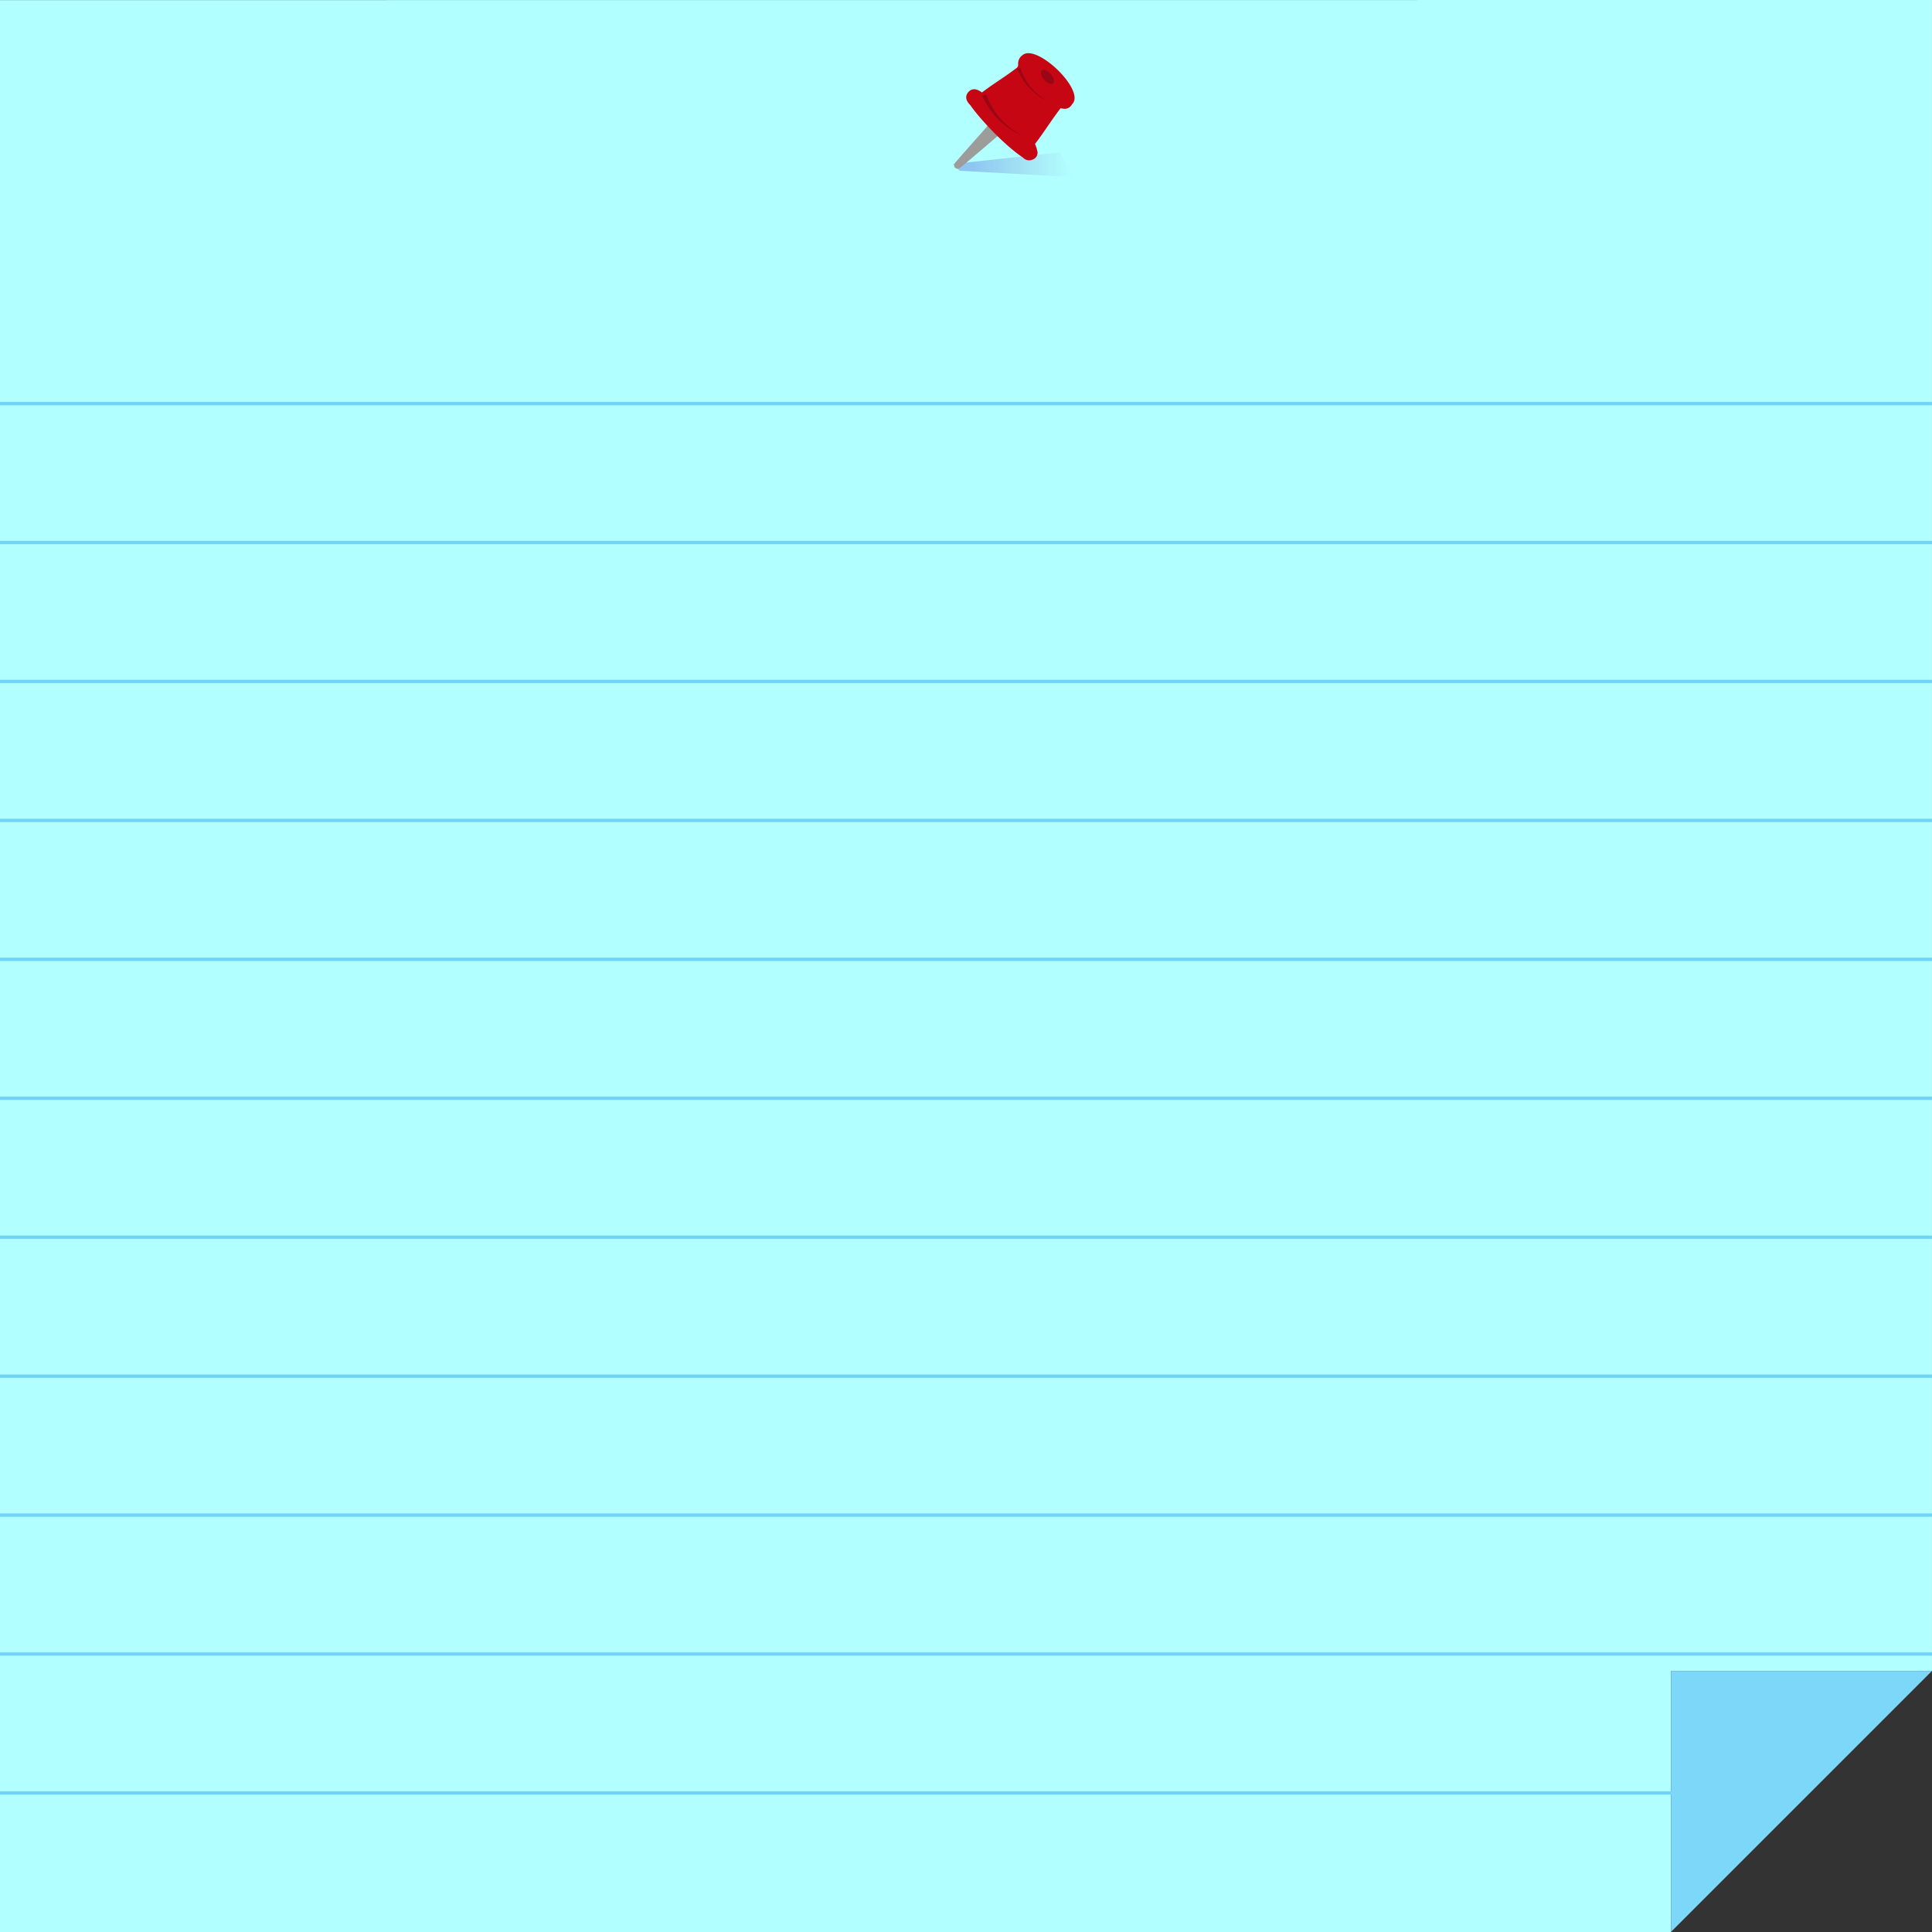 <svg xmlns="http://www.w3.org/2000/svg" xmlns:xlink="http://www.w3.org/1999/xlink" viewBox="0 0 584.004 584.004"><rect x="0" y="0" width="584.004" height="584.004" fill="#333333" stroke="none"/><defs><style>.cls-1{fill:#b2ffff;}.cls-2{fill:url(#Degradado_sin_nombre_44);}.cls-3{fill:#9c9c9b;}.cls-4{fill:#c70613;}.cls-5{fill:#9a0613;}.cls-6{fill:none;stroke:#71d3f7;stroke-miterlimit:10;}.cls-7{fill:#7cd7f8;}</style><linearGradient id="Degradado_sin_nombre_44" x1="288.07" y1="49.766" x2="324.083" y2="49.766" gradientUnits="userSpaceOnUse"><stop offset="0.166" stop-color="#8ec6f1"/><stop offset="0.563" stop-color="#93c6eb" stop-opacity="0.516"/><stop offset="1" stop-color="#98c6e4" stop-opacity="0"/></linearGradient></defs><title>post-it-pin blue lines</title><g id="Capa_1" data-name="Capa 1"><path id="Trazado_53152" data-name="Trazado 53152" class="cls-1" d="M0,.029V584H505.1V505.075H584V0Z"/><polygon class="cls-2" points="290.109 51.614 324.083 53.504 320.494 46.027 288.07 49.575 290.109 51.614"/><path class="cls-3" d="M299.97,36.39l3.319,3.262c-3.084,2.625-8.911,7.648-12.962,10.992l-.15.124a1.072,1.072,0,0,1-1.494-1.528l.272-.316C292.2,45.158,296.748,40.136,299.97,36.39Z"/><path class="cls-4" d="M296.808,27.954c4.236-3.181,6.434-4.32,10.605-7.5a1.279,1.279,0,0,0,.352-1,3.07,3.07,0,0,1,1.3-2.766c4.221-3.736,19.316,10.784,14.985,14.83a2.5,2.5,0,0,1-2.739,1.328c-.232-.029-.461-.084-.72-.133-3.3,4.347-4.593,6.682-7.72,10.8a10.933,10.933,0,0,1,.77,2.55,2.245,2.245,0,0,1-1.648,2.226,2.458,2.458,0,0,1-2.721-.617c-5.7-3.8-13.116-11.776-15.946-15.854-1.458-1.456-1.648-2.824-.583-4.019C293.759,26.663,295.173,26.7,296.808,27.954Z"/><ellipse class="cls-5" cx="316.627" cy="23.248" rx="1.33" ry="2.588" transform="translate(64.396 216.05) rotate(-41.593)"/><path class="cls-5" d="M308.418,20.532a21.356,21.356,0,0,0,1.323,3.012,17.006,17.006,0,0,0,1.811,2.765,21.255,21.255,0,0,0,2.357,2.359,18.182,18.182,0,0,0,2.718,1.969,18.337,18.337,0,0,1-2.874-1.774,21.638,21.638,0,0,1-2.575-2.222,17.67,17.67,0,0,1-2.085-2.719,22.189,22.189,0,0,1-1.613-3.045Z"/><path class="cls-5" d="M298.042,28.475a27.6,27.6,0,0,0,1.84,3.825,22.018,22.018,0,0,0,2.459,3.483,27.286,27.286,0,0,0,3.144,2.935,23.344,23.344,0,0,0,3.592,2.417,23.432,23.432,0,0,1-3.784-2.158,27.72,27.72,0,0,1-3.419-2.75,22.747,22.747,0,0,1-2.811-3.412,28.633,28.633,0,0,1-2.216-3.854Z"/><line class="cls-6" y1="121.998" x2="584.004" y2="121.998"/><line class="cls-6" y1="163.996" x2="584.004" y2="163.996"/><line class="cls-6" y1="205.994" x2="584.004" y2="205.994"/><line class="cls-6" y1="247.992" x2="584.004" y2="247.992"/><line class="cls-6" y1="289.99" x2="584.004" y2="289.99"/><line class="cls-6" y1="331.988" x2="584.004" y2="331.988"/><line class="cls-6" y1="373.985" x2="584.004" y2="373.985"/><line class="cls-6" y1="415.983" x2="584.004" y2="415.983"/><line class="cls-6" y1="457.981" x2="584.004" y2="457.981"/><line class="cls-6" y1="499.979" x2="584.004" y2="499.979"/><line class="cls-6" y1="541.977" x2="522.855" y2="541.977"/><path id="Trazado_53153" data-name="Trazado 53153" class="cls-7" d="M584,505.075H505.1v78.9Z"/></g></svg>